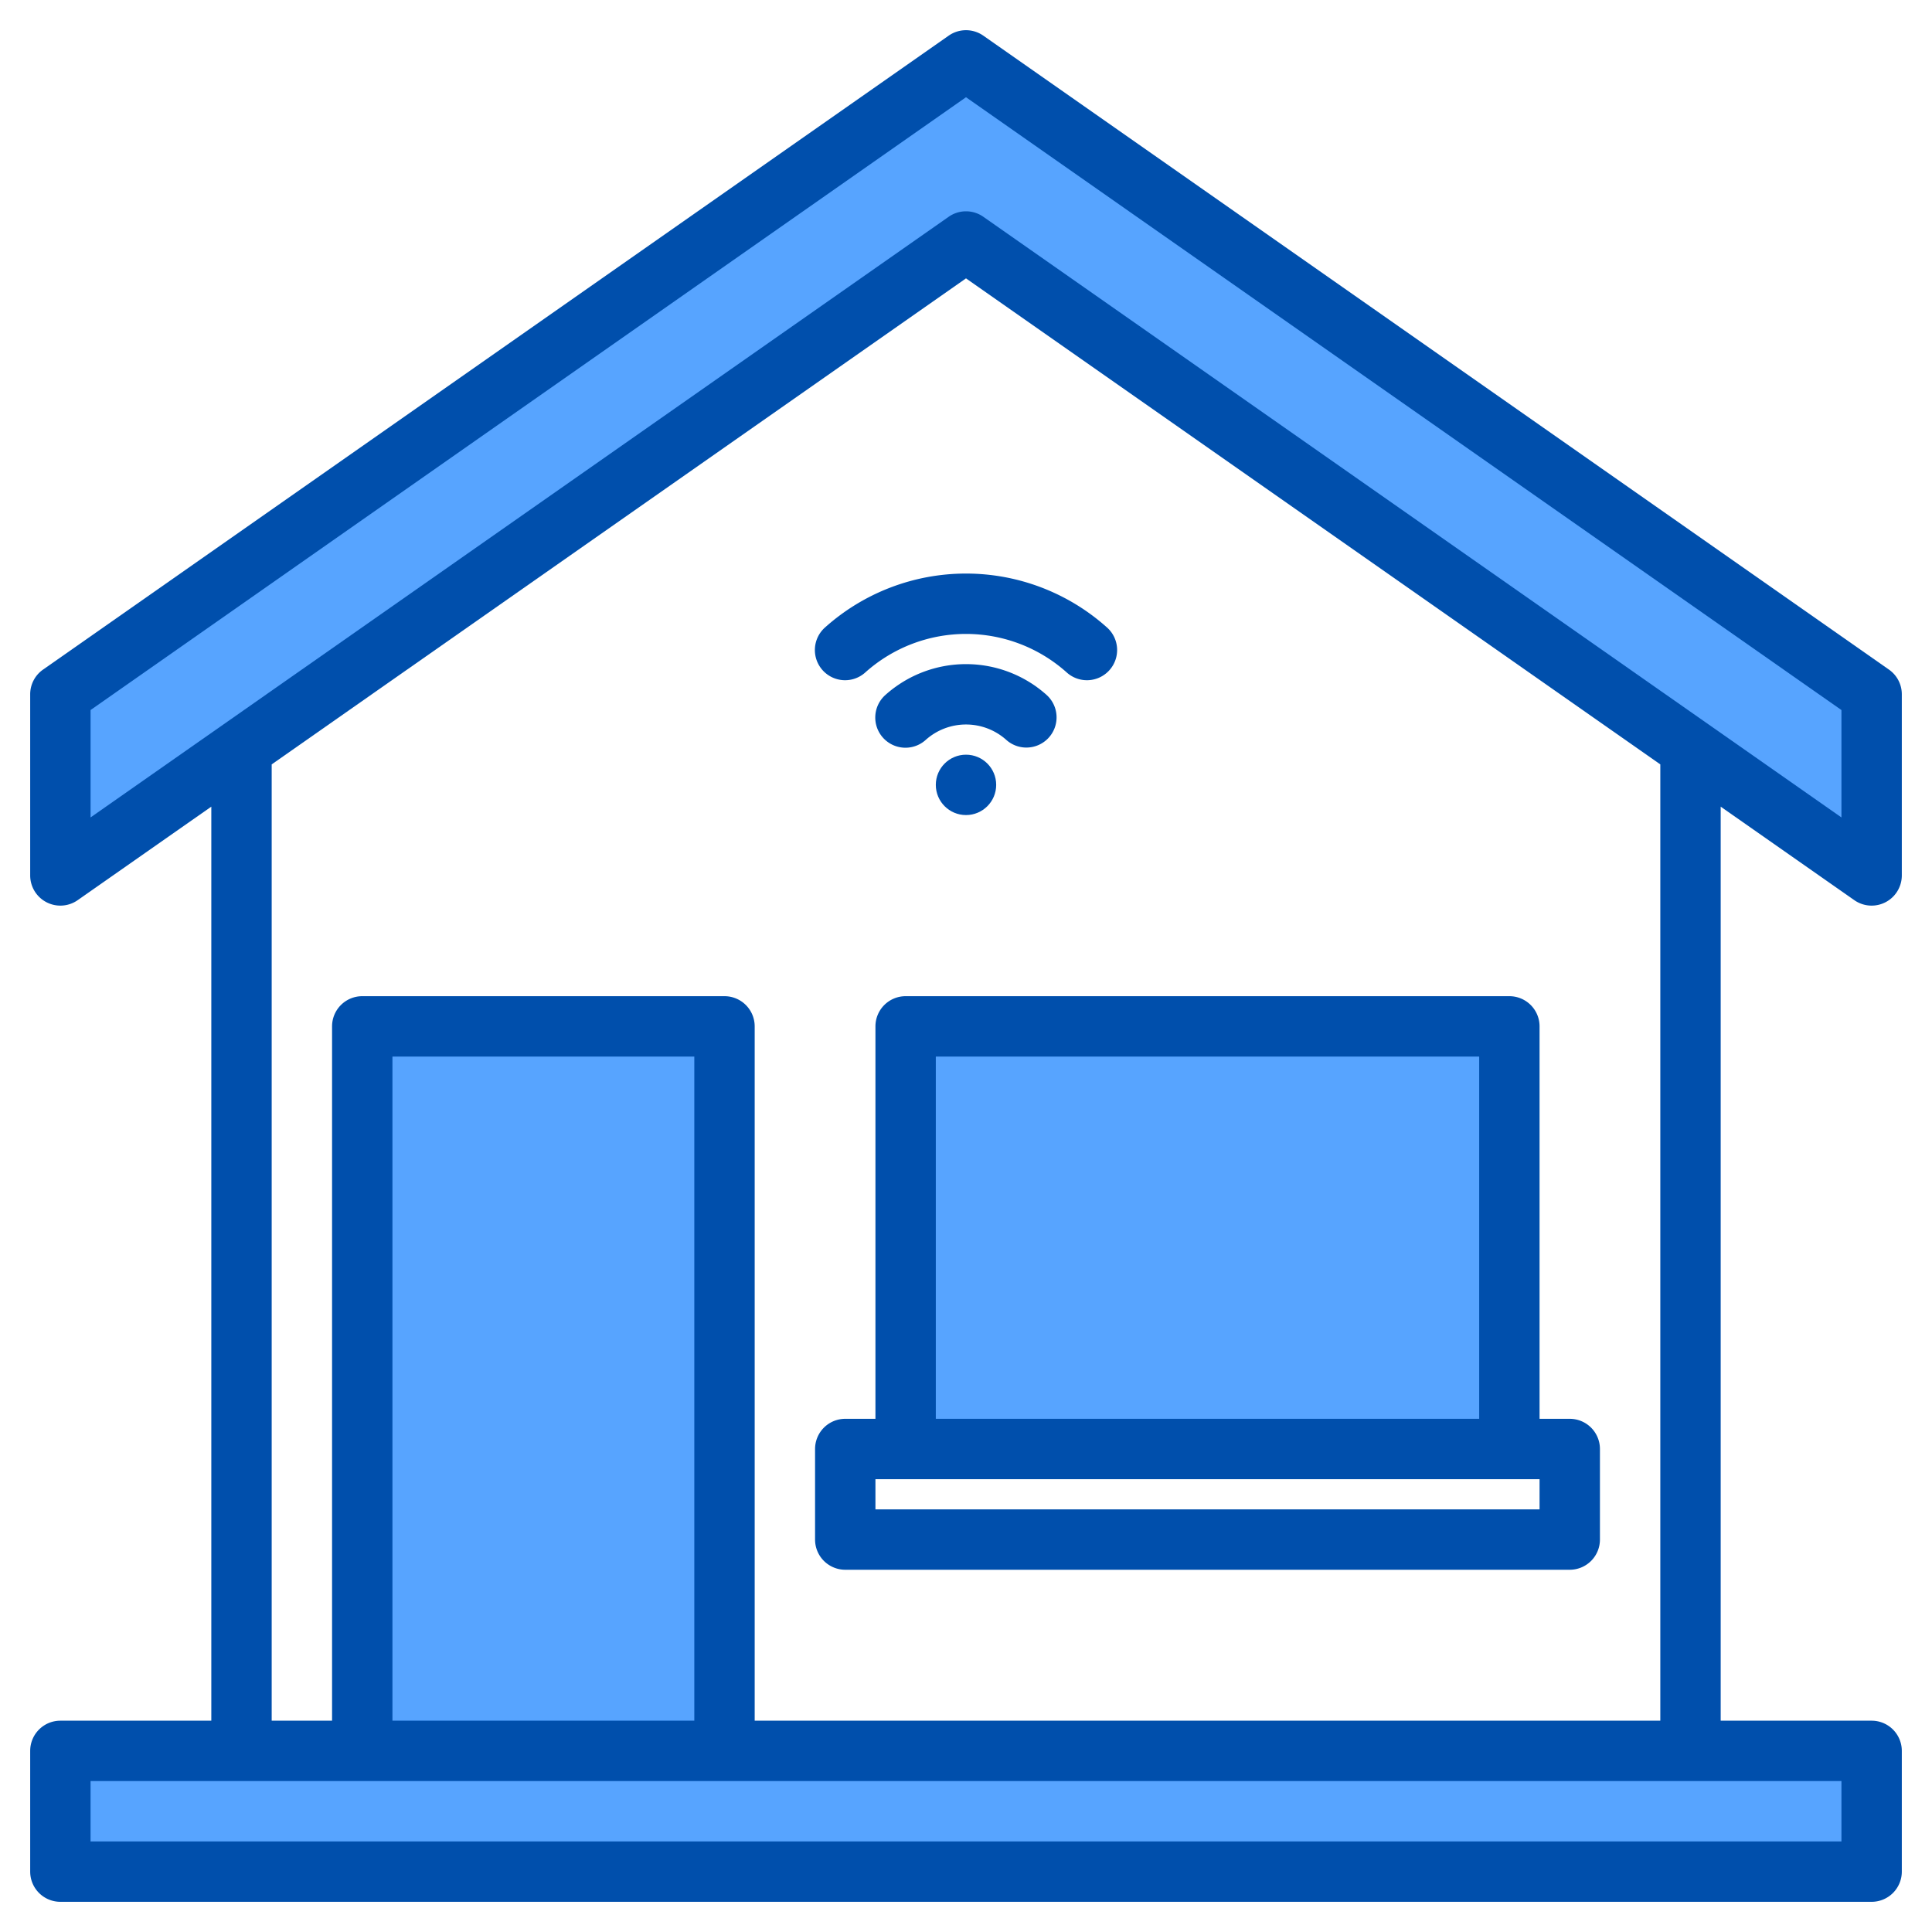 <svg height="512" viewBox="0 0 512 512" width="512" xmlns="http://www.w3.org/2000/svg"><g><g fill="#57a4ff"><path d="m324.57 64-68.57-48-68.57 48-123.43 86.4-48 33.6v48l48-33.6 192-134.4 192 134.4 48 33.6v-48l-48-33.6z"/><path d="m192 272h-96v192h-80v32h480v-32h-304z"/><path d="m240 272h160v112h-160z"/></g><g fill="#004fac"><path d="m491.41 238.55a8 8 0 0 0 12.59-6.55v-48a7.978 7.978 0 0 0 -3.41-6.55l-240-168a8 8 0 0 0 -9.18 0l-240 168a7.978 7.978 0 0 0 -3.41 6.55v48a8 8 0 0 0 12.59 6.55l35.41-24.78v242.23h-40a8 8 0 0 0 -8 8v32a8 8 0 0 0 8 8h480a8 8 0 0 0 8-8v-32a8 8 0 0 0 -8-8h-40v-242.23zm-3.41 233.45v16h-464v-16zm-296-208h-96a8 8 0 0 0 -8 8v184h-16v-253.43l184-128.8 184 128.8v253.43h-240v-184a8 8 0 0 0 -8-8zm-8 16v176h-80v-176zm76.59-222.55a7.99 7.99 0 0 0 -9.18 0l-227.41 159.18v-28.46l232-162.4 232 162.4v28.46z"/><path d="m232 272v104h-8a8 8 0 0 0 -8 8v24a8 8 0 0 0 8 8h192a8 8 0 0 0 8-8v-24a8 8 0 0 0 -8-8h-8v-104a8 8 0 0 0 -8-8h-160a8 8 0 0 0 -8 8zm176 128h-176v-8h176zm-160-120h144v96h-144z"/><circle cx="256" cy="208" r="8"/><path d="m272 198.111a8 8 0 0 0 5.338-13.961 32 32 0 0 0 -42.67 0 8 8 0 1 0 10.67 11.922 16 16 0 0 1 21.33 0 7.966 7.966 0 0 0 5.332 2.039z"/><path d="m218.665 166.261a8 8 0 1 0 10.67 11.922 40 40 0 0 1 53.33 0 8 8 0 1 0 10.67-11.922 56 56 0 0 0 -74.67 0z"/></g></g></svg>